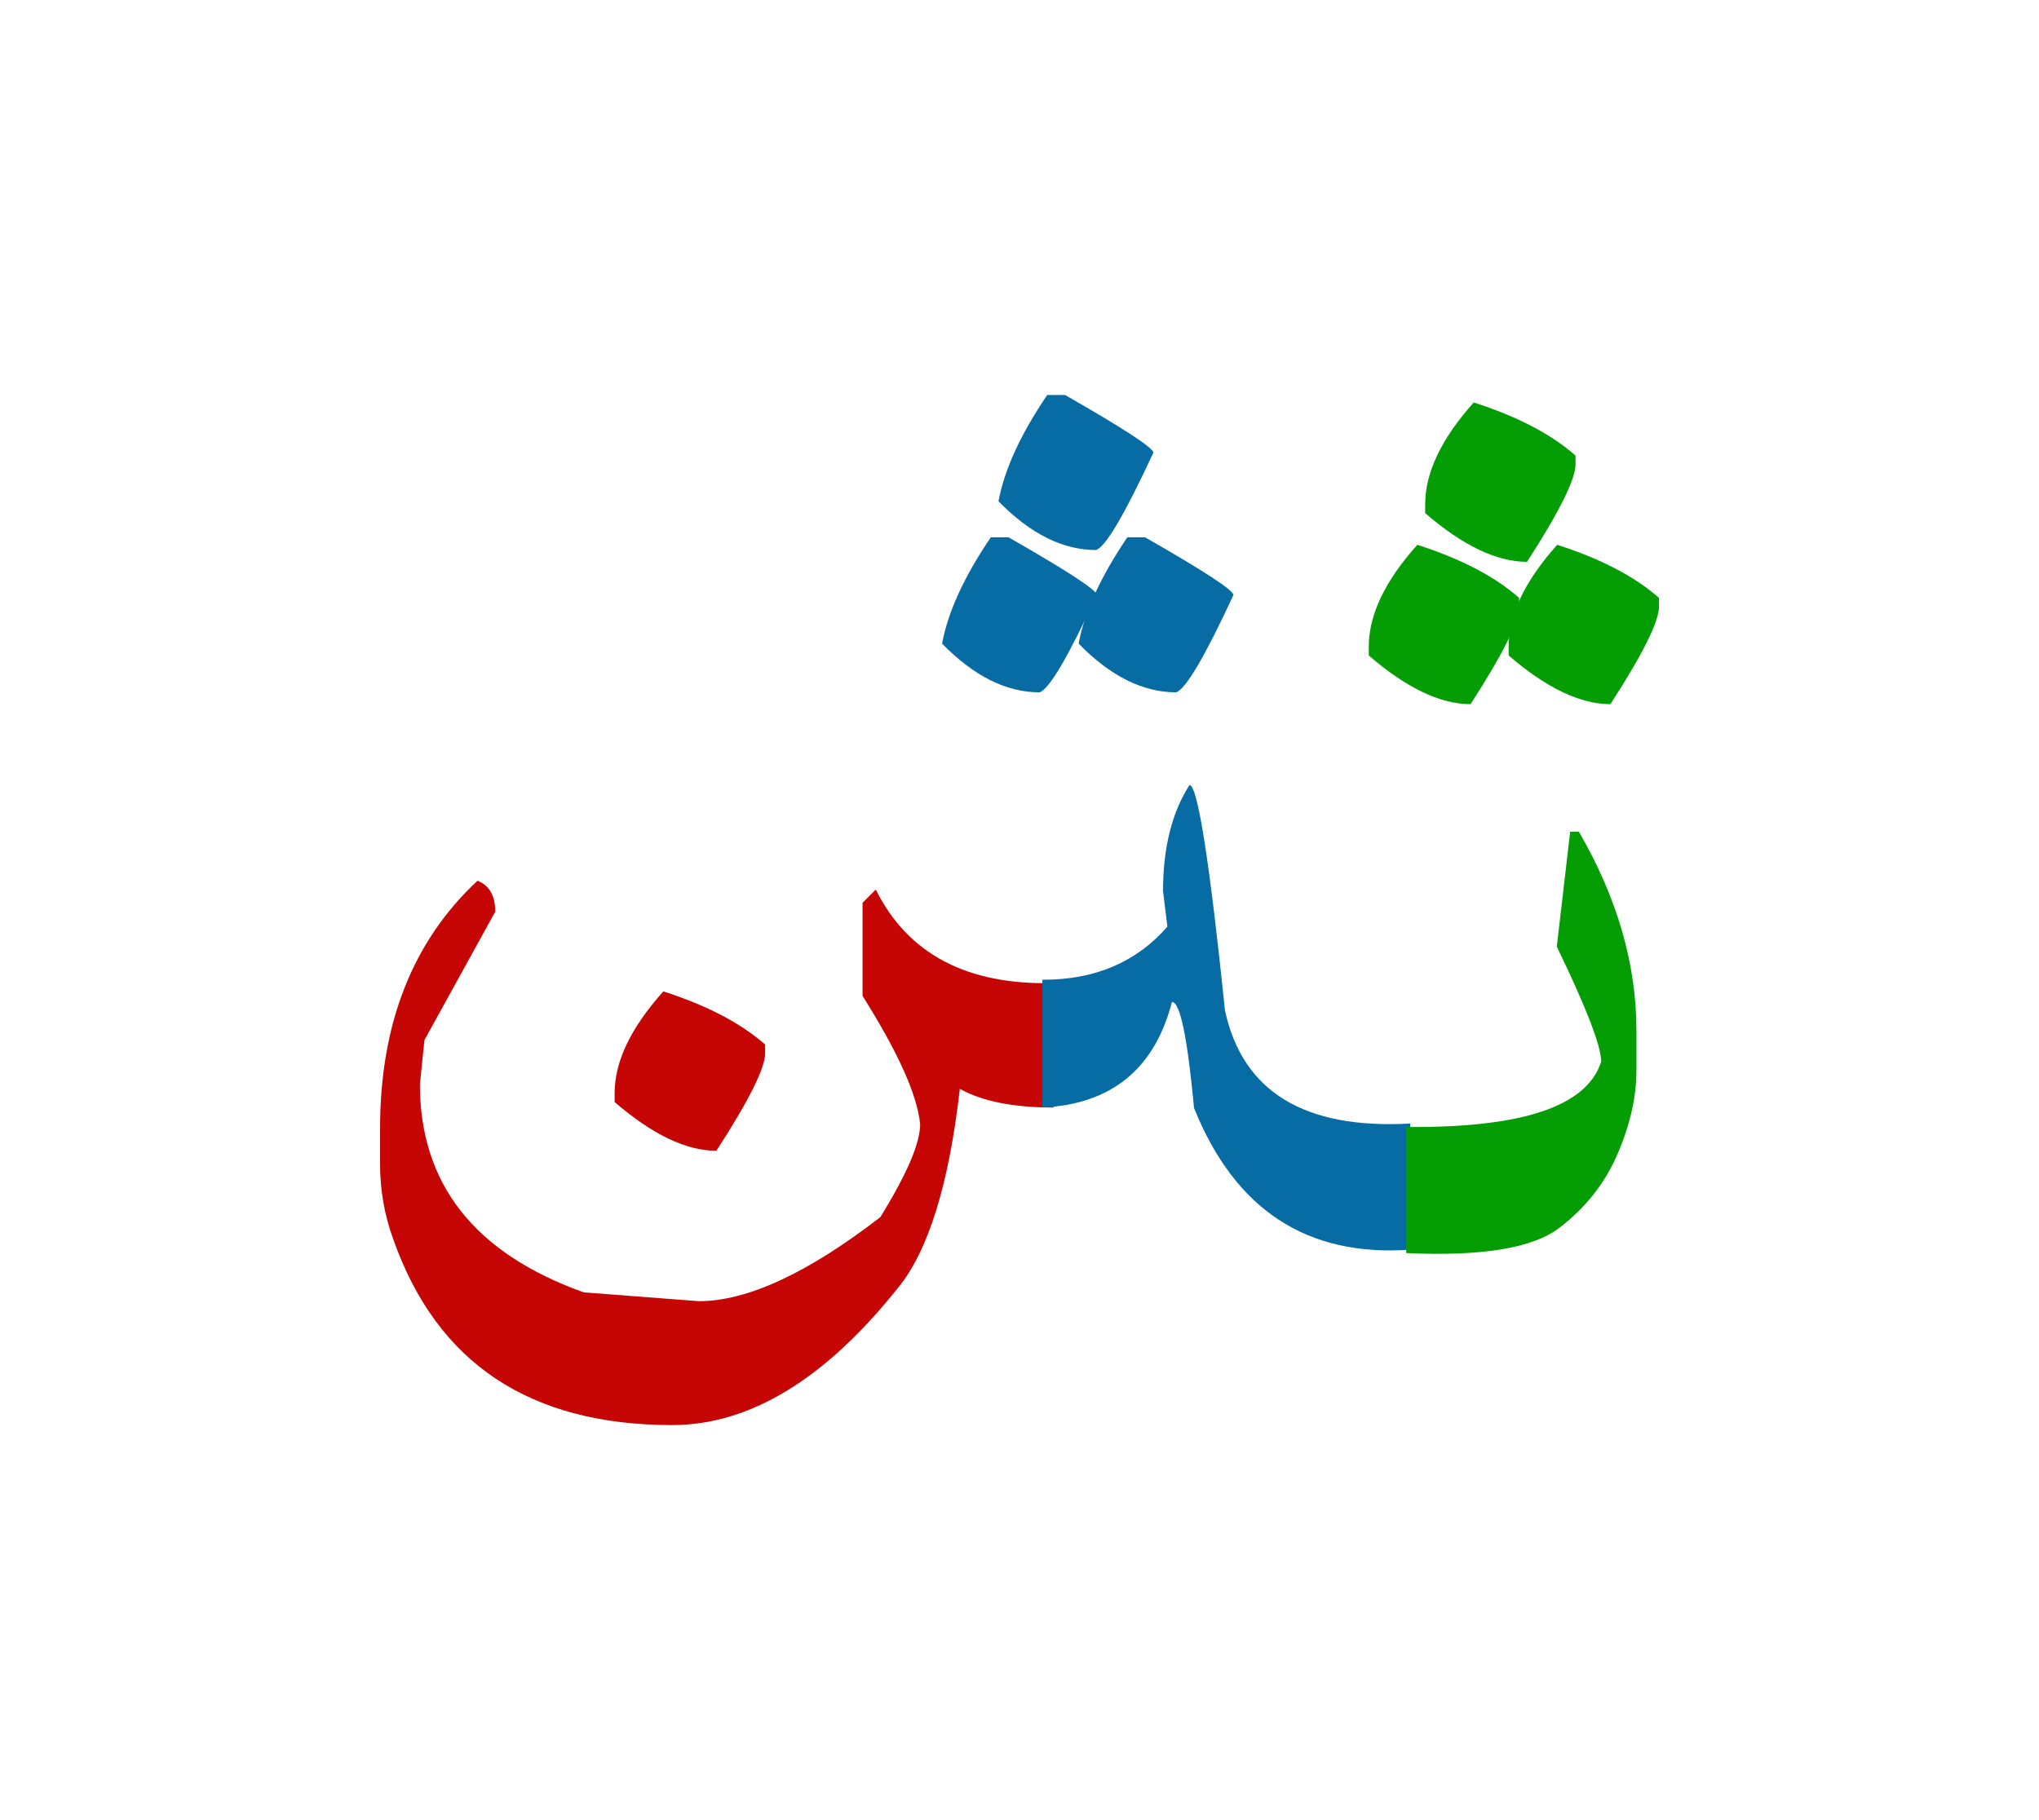 <svg id="vector" xmlns="http://www.w3.org/2000/svg" width="84" height="75" viewBox="0 0 84 75"><path fill="#C60505" d="M43.401,45.637c-1.658,0 -2.941,-0.257 -3.859,-0.77c-0.451,3.951 -1.299,6.682 -2.553,8.207c-3.002,3.766 -6.107,5.648 -9.297,5.648c-5.865,0 -9.693,-2.552 -11.49,-7.656c-0.357,-0.971 -0.545,-2.006 -0.545,-3.104v-1.455c0,-4.317 1.338,-7.718 4.014,-10.215c0.482,0.187 0.732,0.607 0.732,1.275l-2.918,5.291l-0.186,1.82c0,4.107 2.248,6.963 6.744,8.574l4.746,0.365c2,0 4.496,-1.16 7.477,-3.463c1.09,-1.766 1.641,-3.041 1.641,-3.834c-0.123,-1.215 -0.918,-2.973 -2.373,-5.283v-3.836l0.545,-0.545c1.324,2.661 3.766,3.945 7.322,3.852V45.637z" id="path_0"/><path fill="#C60505" d="M27.327,40.852c1.797,0.576 3.189,1.307 4.193,2.188v0.365c0,0.607 -0.668,1.945 -2.008,4.014c-1.244,0 -2.637,-0.668 -4.191,-2.007v-0.366C25.321,43.738 25.989,42.346 27.327,40.852z" id="path_1"/><path fill="#076CA3" d="M40.817,22.141h0.732c2.396,1.369 3.617,2.163 3.641,2.373c-1.184,2.552 -1.969,3.89 -2.365,4.014c-1.369,0 -2.707,-0.668 -4.014,-2.007C39.051,25.214 39.721,23.759 40.817,22.141z" id="path_2"/><path fill="#076CA3" d="M42.942,40.37h0.047c2.123,0 3.828,-0.724 5.104,-2.187l-0.18,-1.455c0,-1.797 0.367,-3.252 1.09,-4.38c0.334,0 0.824,3.104 1.463,9.297c0.73,3.346 3.275,4.894 7.633,4.652v5.197c-4.256,0.304 -7.221,-1.642 -8.908,-5.835c-0.273,-2.918 -0.576,-4.373 -0.91,-4.373c-0.717,2.763 -2.498,4.218 -5.338,4.35V40.37z" id="path_3"/><path fill="#049E04" d="M57.934,46.438c4.777,0.046 7.445,-0.849 8.029,-2.692c0,-0.638 -0.607,-2.217 -1.828,-4.738l0.551,-4.737h0.359c1.586,2.731 2.371,5.47 2.371,8.2v1.642c0,1.097 -0.264,2.249 -0.785,3.454c-0.521,1.206 -1.33,2.226 -2.412,3.042c-1.088,0.825 -3.182,1.167 -6.285,1.026V46.438z" id="path_4"/><path fill="#049E04" d="M58.389,22.449c1.795,0.576 3.197,1.307 4.193,2.187v0.366c0,0.606 -0.662,1.944 -2,4.014c-1.246,0 -2.646,-0.669 -4.193,-2.007v-0.366C56.389,25.336 57.057,23.936 58.389,22.449z" id="path_5"/><path fill="#049E04" d="M64.151,22.449c1.797,0.576 3.197,1.307 4.193,2.187v0.366c0,0.606 -0.662,1.944 -2,4.014c-1.244,0 -2.645,-0.669 -4.193,-2.007v-0.366C62.151,25.336 62.821,23.936 64.151,22.449z" id="path_6"/><path fill="#076CA3" d="M46.442,22.141h0.732c2.396,1.369 3.617,2.163 3.641,2.373c-1.182,2.552 -1.969,3.89 -2.365,4.014c-1.369,0 -2.707,-0.668 -4.014,-2.007C44.676,25.214 45.346,23.759 46.442,22.141z" id="path_7"/><path fill="#049E04" d="M60.713,16.584c1.797,0.576 3.197,1.308 4.193,2.188v0.365c0,0.607 -0.66,1.945 -1.998,4.014c-1.246,0 -2.646,-0.668 -4.195,-2.006v-0.367C58.713,19.471 59.383,18.07 60.713,16.584z" id="path_8"/><path fill="#076CA3" d="M43.143,16.275h0.732c2.395,1.369 3.617,2.164 3.641,2.374c-1.184,2.552 -1.969,3.89 -2.365,4.015c-1.369,0 -2.709,-0.67 -4.016,-2.008C41.377,19.35 42.045,17.895 43.143,16.275z" id="path_9"/></svg>